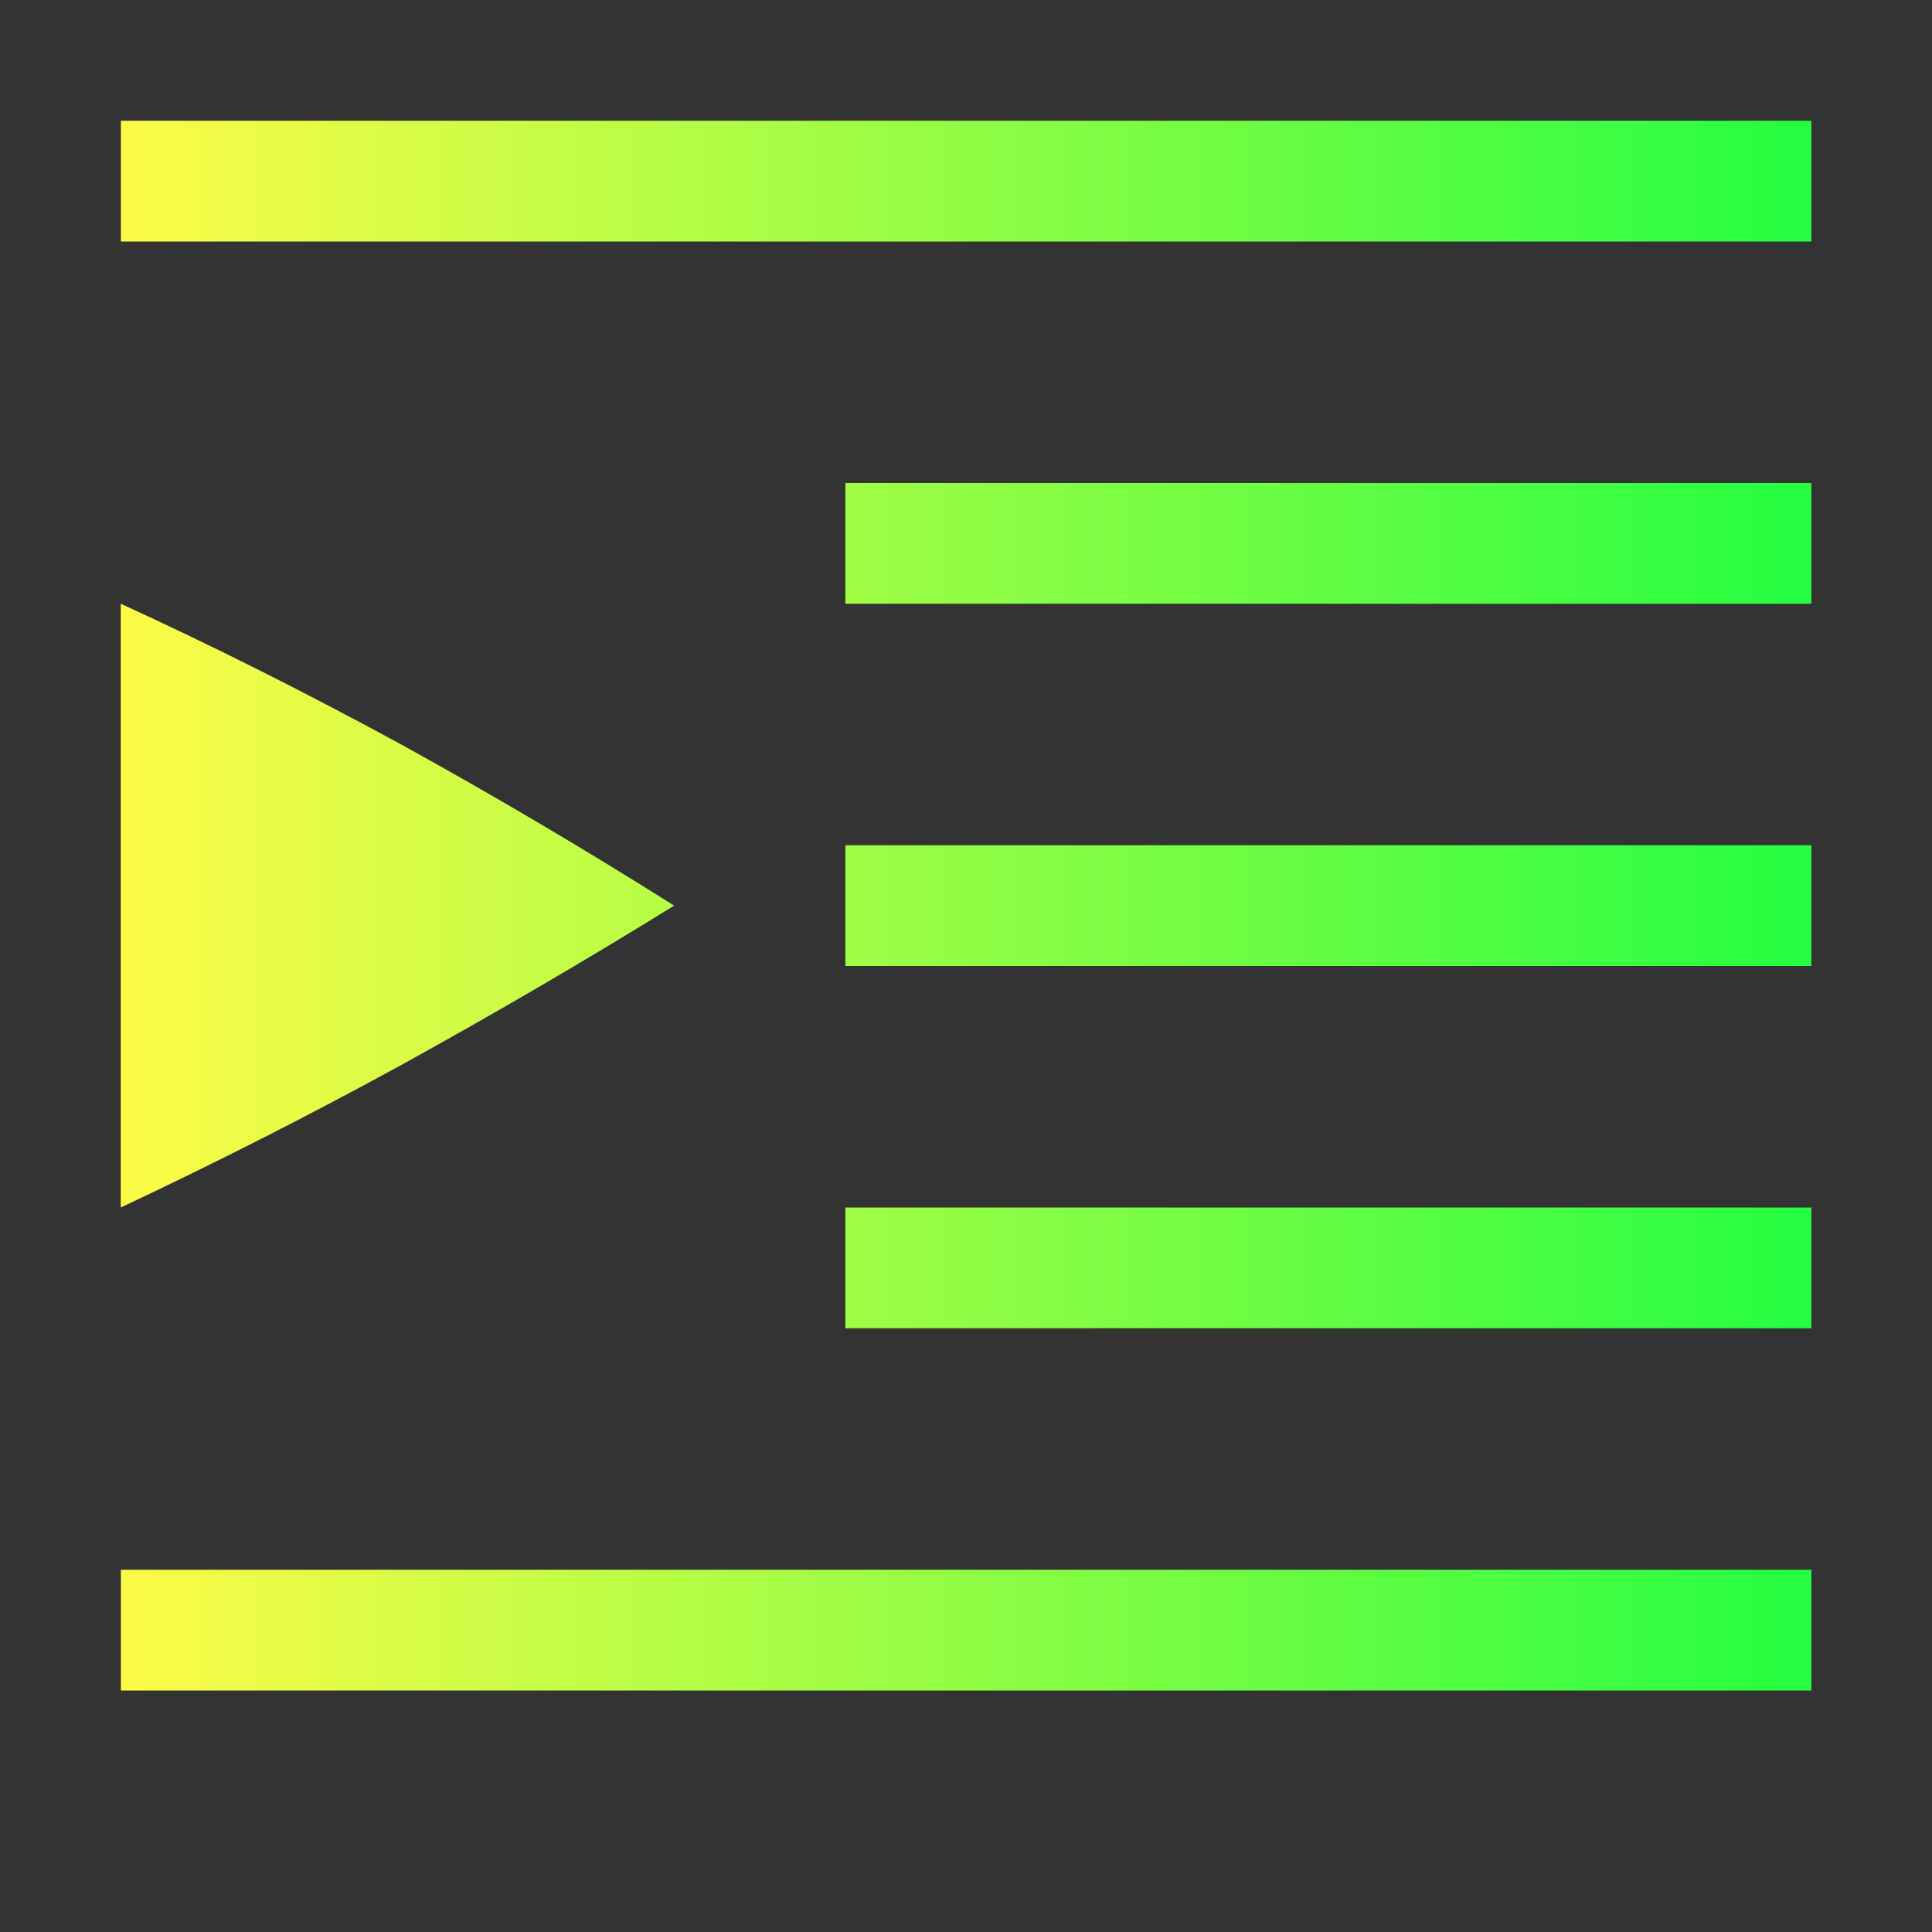 <svg width="16" height="16" viewBox="0 0 16 16" fill="none" xmlns="http://www.w3.org/2000/svg">
<rect x="0" y="0" width="16" height="16" fill="#333333" stroke="none"/>
<path d="M15.001 1H1.001V2H15.001V1ZM15.001 4H7.001V5H15.001V4ZM15.001 10H7.001V11H15.001V10ZM15.001 13H1.001V14H15.001V13ZM15.001 7H7.001V8H15.001V7ZM1 10V5C1.761 5.348 2.535 5.737 3.324 6.166C4.09 6.589 4.843 7.033 5.583 7.5C4.858 7.949 4.104 8.389 3.323 8.82C2.561 9.237 1.786 9.63 1 10Z" fill="url(#paint0_linear_10_18725)"/>
<defs>
<linearGradient id="paint0_linear_10_18725" x1="1" y1="7.5" x2="15.001" y2="7.5" gradientUnits="userSpaceOnUse">
<stop stop-color="#FDFC47"/>
<stop offset="1" stop-color="#24FE41"/>
</linearGradient>
</defs>
</svg>
